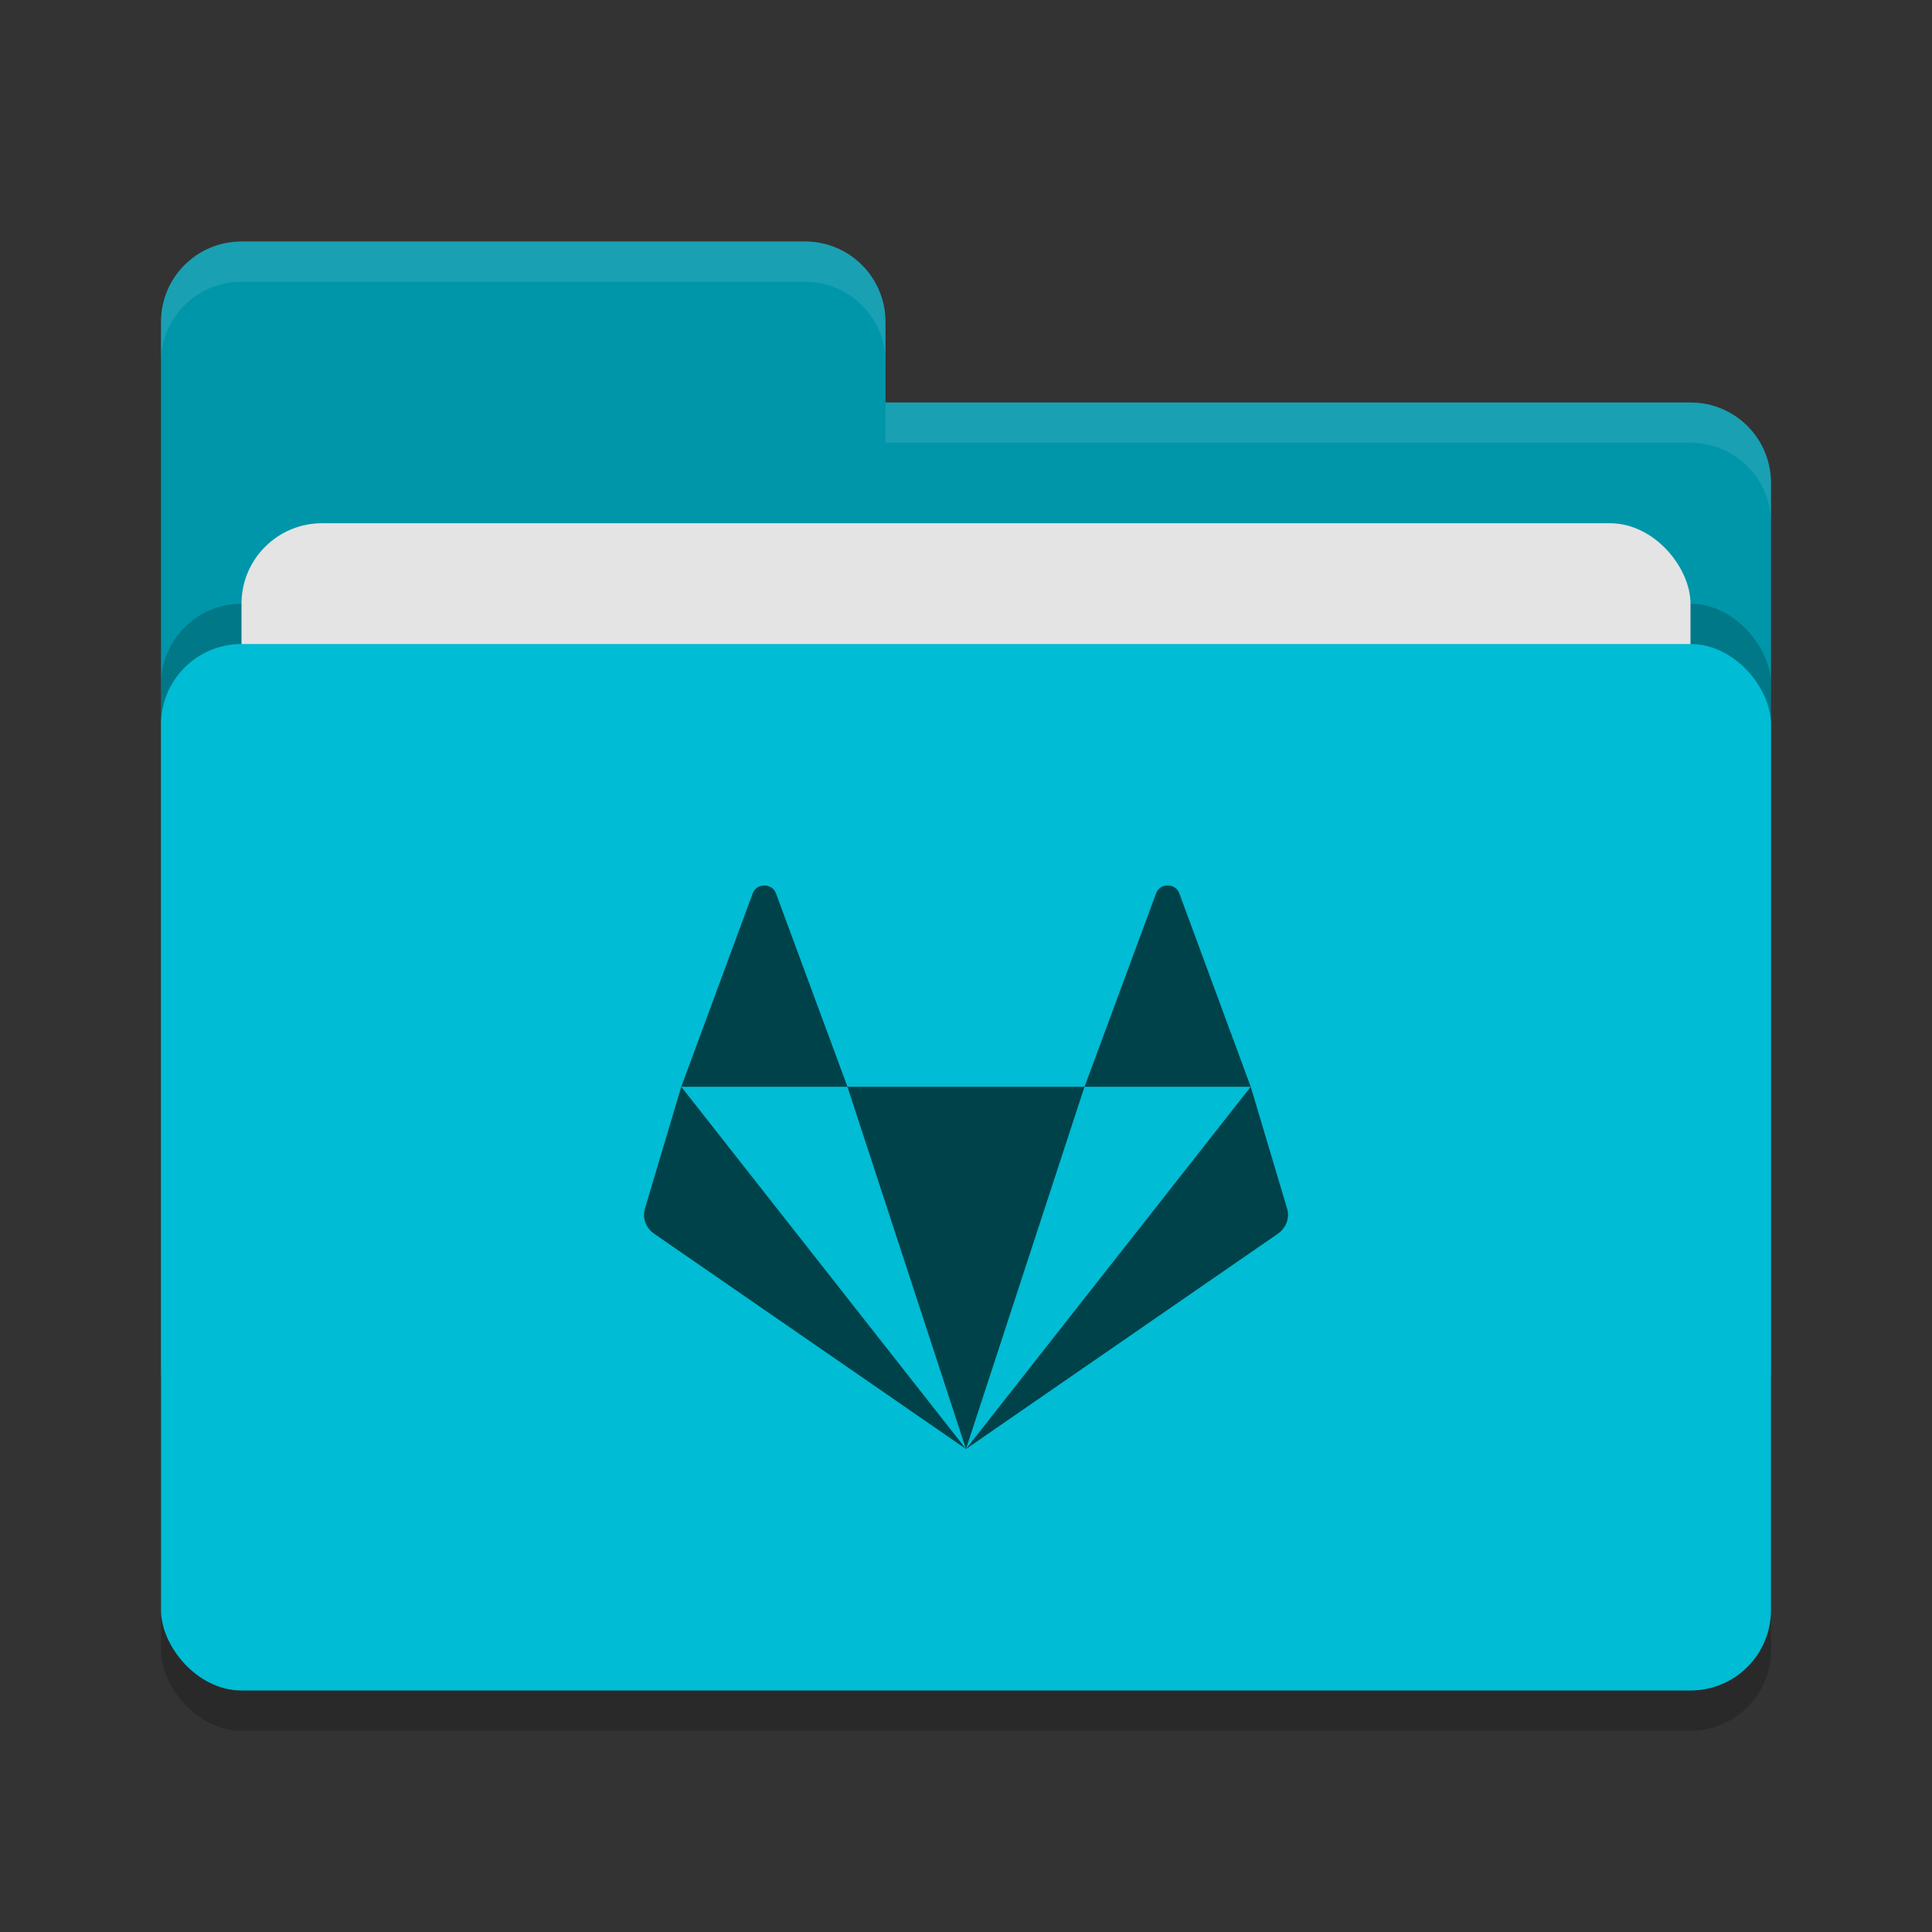 <svg height="48" width="48" xmlns="http://www.w3.org/2000/svg"><rect width="100%" height="100%" fill="#333333" stroke="none"/><rect height="26" opacity=".2" rx="2" width="40" x="4" y="17"/><path d="m4 34c0 1.108.892 2 2 2h36c1.108 0 2-.892 2-2v-22c0-1.108-.892-2-2-2h-20v-2c0-1.108-.892-2-2-2h-14c-1.108 0-2 .892-2 2" fill="#0096aa"/><rect height="26" opacity=".2" rx="2" width="40" x="4" y="15"/><rect fill="#e4e4e4" height="16" rx="2" width="36" x="6" y="13"/><rect fill="#00bcd4" height="26" rx="2" width="40" x="4" y="16"/><path d="m6 6c-1.108 0-2 .892-2 2v1c0-1.108.892-2 2-2h14c1.108 0 2 .892 2 2v-1c0-1.108-.892-2-2-2zm16 4v1h20c1.108 0 2 .892 2 2v-1c0-1.108-.892-2-2-2z" fill="#fff" opacity=".1"/><path d="m18.99 22c-.122 0-.245.066-.291.199l-1.773 4.801h4.129l-1.775-4.801c-.046-.133-.167-.199-.289-.199zm2.064 5 2.945 9 2.945-9zm5.891 0h4.129l-1.773-4.801c-.091-.267-.489-.267-.58 0zm4.129 0-7.074 9 7.748-5.348c.214-.148.304-.41.223-.648zm-7.074 9-7.074-9-.896 3.004c-.082.239.009.501.223.648z" fill="#00424a" fill-rule="evenodd"/></svg>